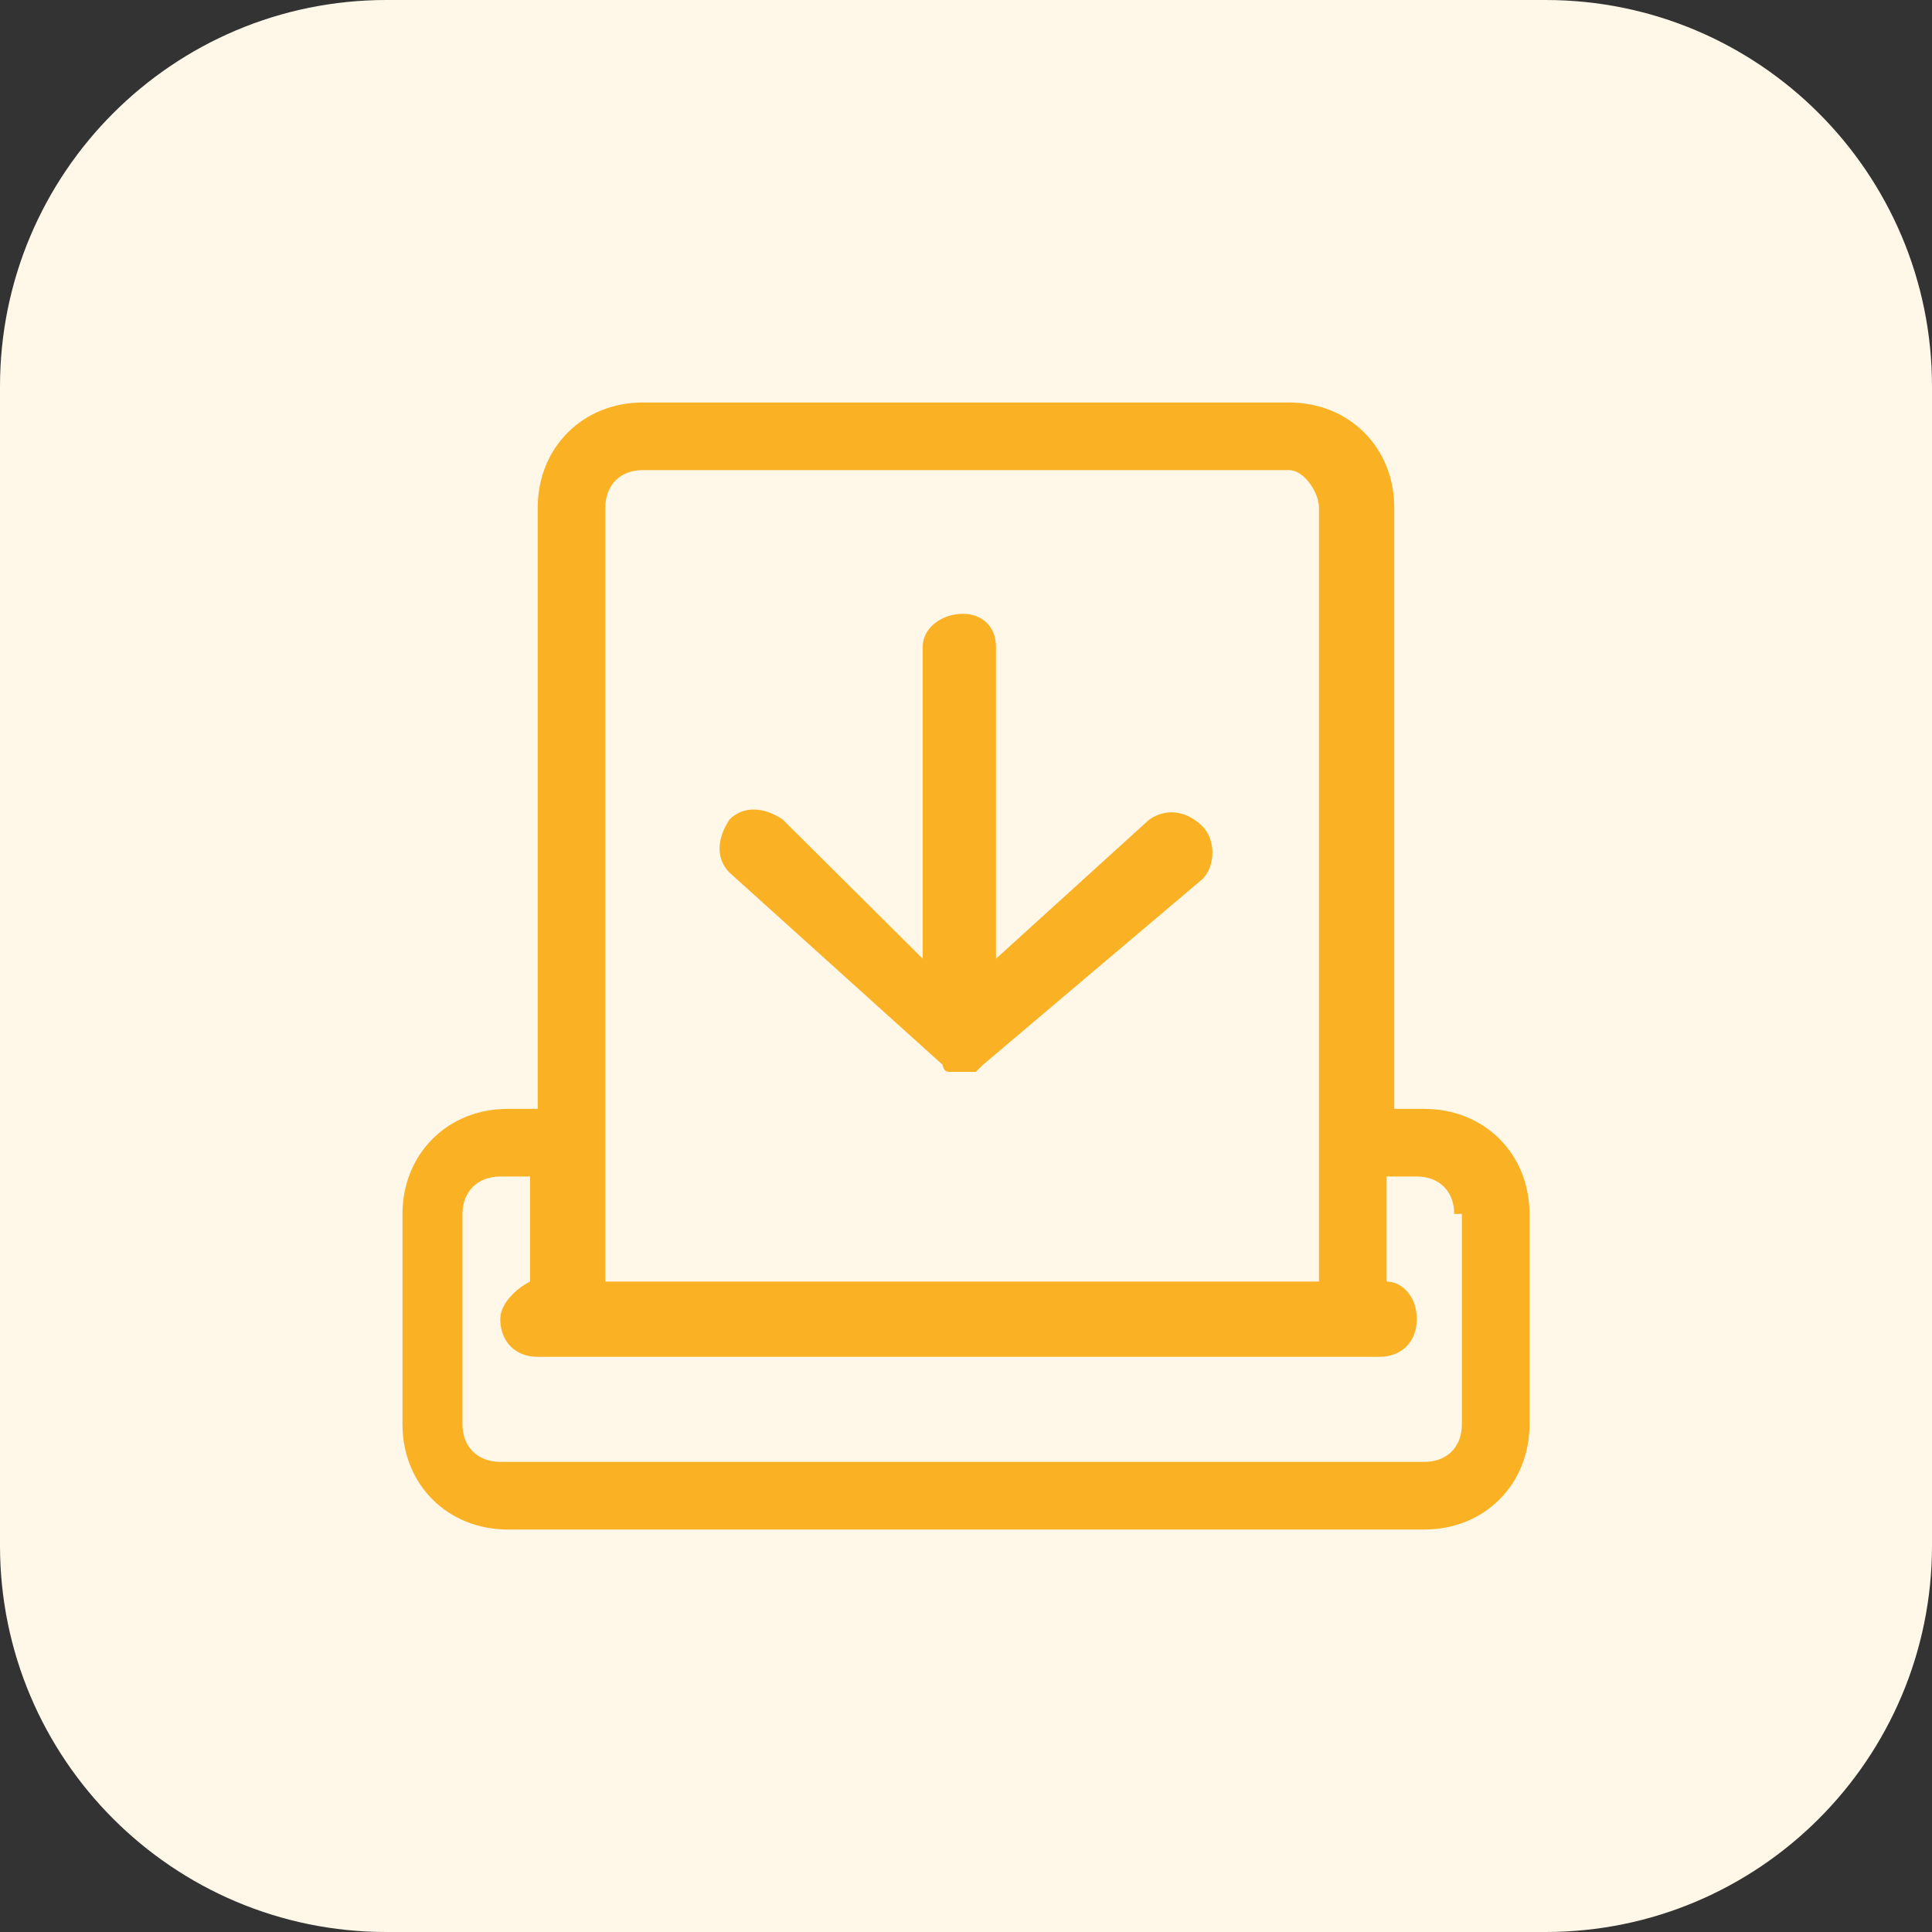 <svg xmlns="http://www.w3.org/2000/svg" xmlns:xlink="http://www.w3.org/1999/xlink" width="48" height="48" viewBox="0 0 48 48" fill="none"><rect x="0" y="0" width="48" height="48" fill="#333333" stroke="none"/><g opacity="1"  transform="translate(0 0)  rotate(0)"><g opacity="1"  transform="translate(0 0)  rotate(0)"><path id="矩形 2" fill-rule="evenodd" style="fill:#FFF7E8" opacity="1" d="M9.6 48L38.4 48C43.7 48 48 43.7 48 38.4L48 9.6C48 4.3 43.7 0 38.4 0L9.6 0C4.3 0 0 4.3 0 9.6L0 38.4C0 43.7 4.3 48 9.6 48Z"></path></g><path id="路径 1" fill-rule="evenodd" style="fill:#FAB124" opacity="1" d="M35.39,38h-22.78c-1.49,0 -2.61,-1.12 -2.61,-2.61v-5.23c0,-1.49 1.12,-2.61 2.61,-2.61h0.75v-14.94c0,-1.49 1.12,-2.61 2.61,-2.61h16.06c1.49,0 2.61,1.12 2.61,2.61v14.94h0.75c1.49,0 2.61,1.12 2.61,2.61v5.23c0,1.49 -1.12,2.61 -2.61,2.61zM15.97,11.68c-0.56,0 -0.93,0.37 -0.93,0.93v19.23h17.73v-19.23c0,-0.37 -0.37,-0.93 -0.74,-0.93zM35.2,29.23h-0.75v2.61c0.38,0 0.75,0.37 0.75,0.93c0,0.56 -0.37,0.94 -0.93,0.94h-20.91c-0.56,0 -0.93,-0.38 -0.93,-0.94c0,-0.37 0.37,-0.74 0.74,-0.93v-2.61h-0.74c-0.56,0 -0.94,0.37 -0.94,0.93v5.23c0,0.56 0.38,0.93 0.94,0.93h22.96c0.56,0 0.93,-0.37 0.93,-0.93v-5.23h-0.19c0,-0.56 -0.37,-0.93 -0.93,-0.93z"></path><path id="路径 2" fill-rule="evenodd" style="fill:#FAB124" opacity="1" d="M28.555 20.36L24.745 23.82L24.745 16.07C24.745 15.58 24.415 15.25 23.915 15.25C23.425 15.25 22.925 15.58 22.925 16.07L22.925 23.82L19.445 20.36C18.955 20.03 18.455 20.03 18.125 20.36C17.795 20.86 17.795 21.35 18.125 21.68L23.425 26.46C23.425 26.46 23.425 26.63 23.585 26.63L24.245 26.63L24.415 26.46L29.875 21.84C30.205 21.51 30.205 20.86 29.875 20.53C29.545 20.2 29.045 20.03 28.555 20.36L28.555 20.36Z"></path></g></svg>